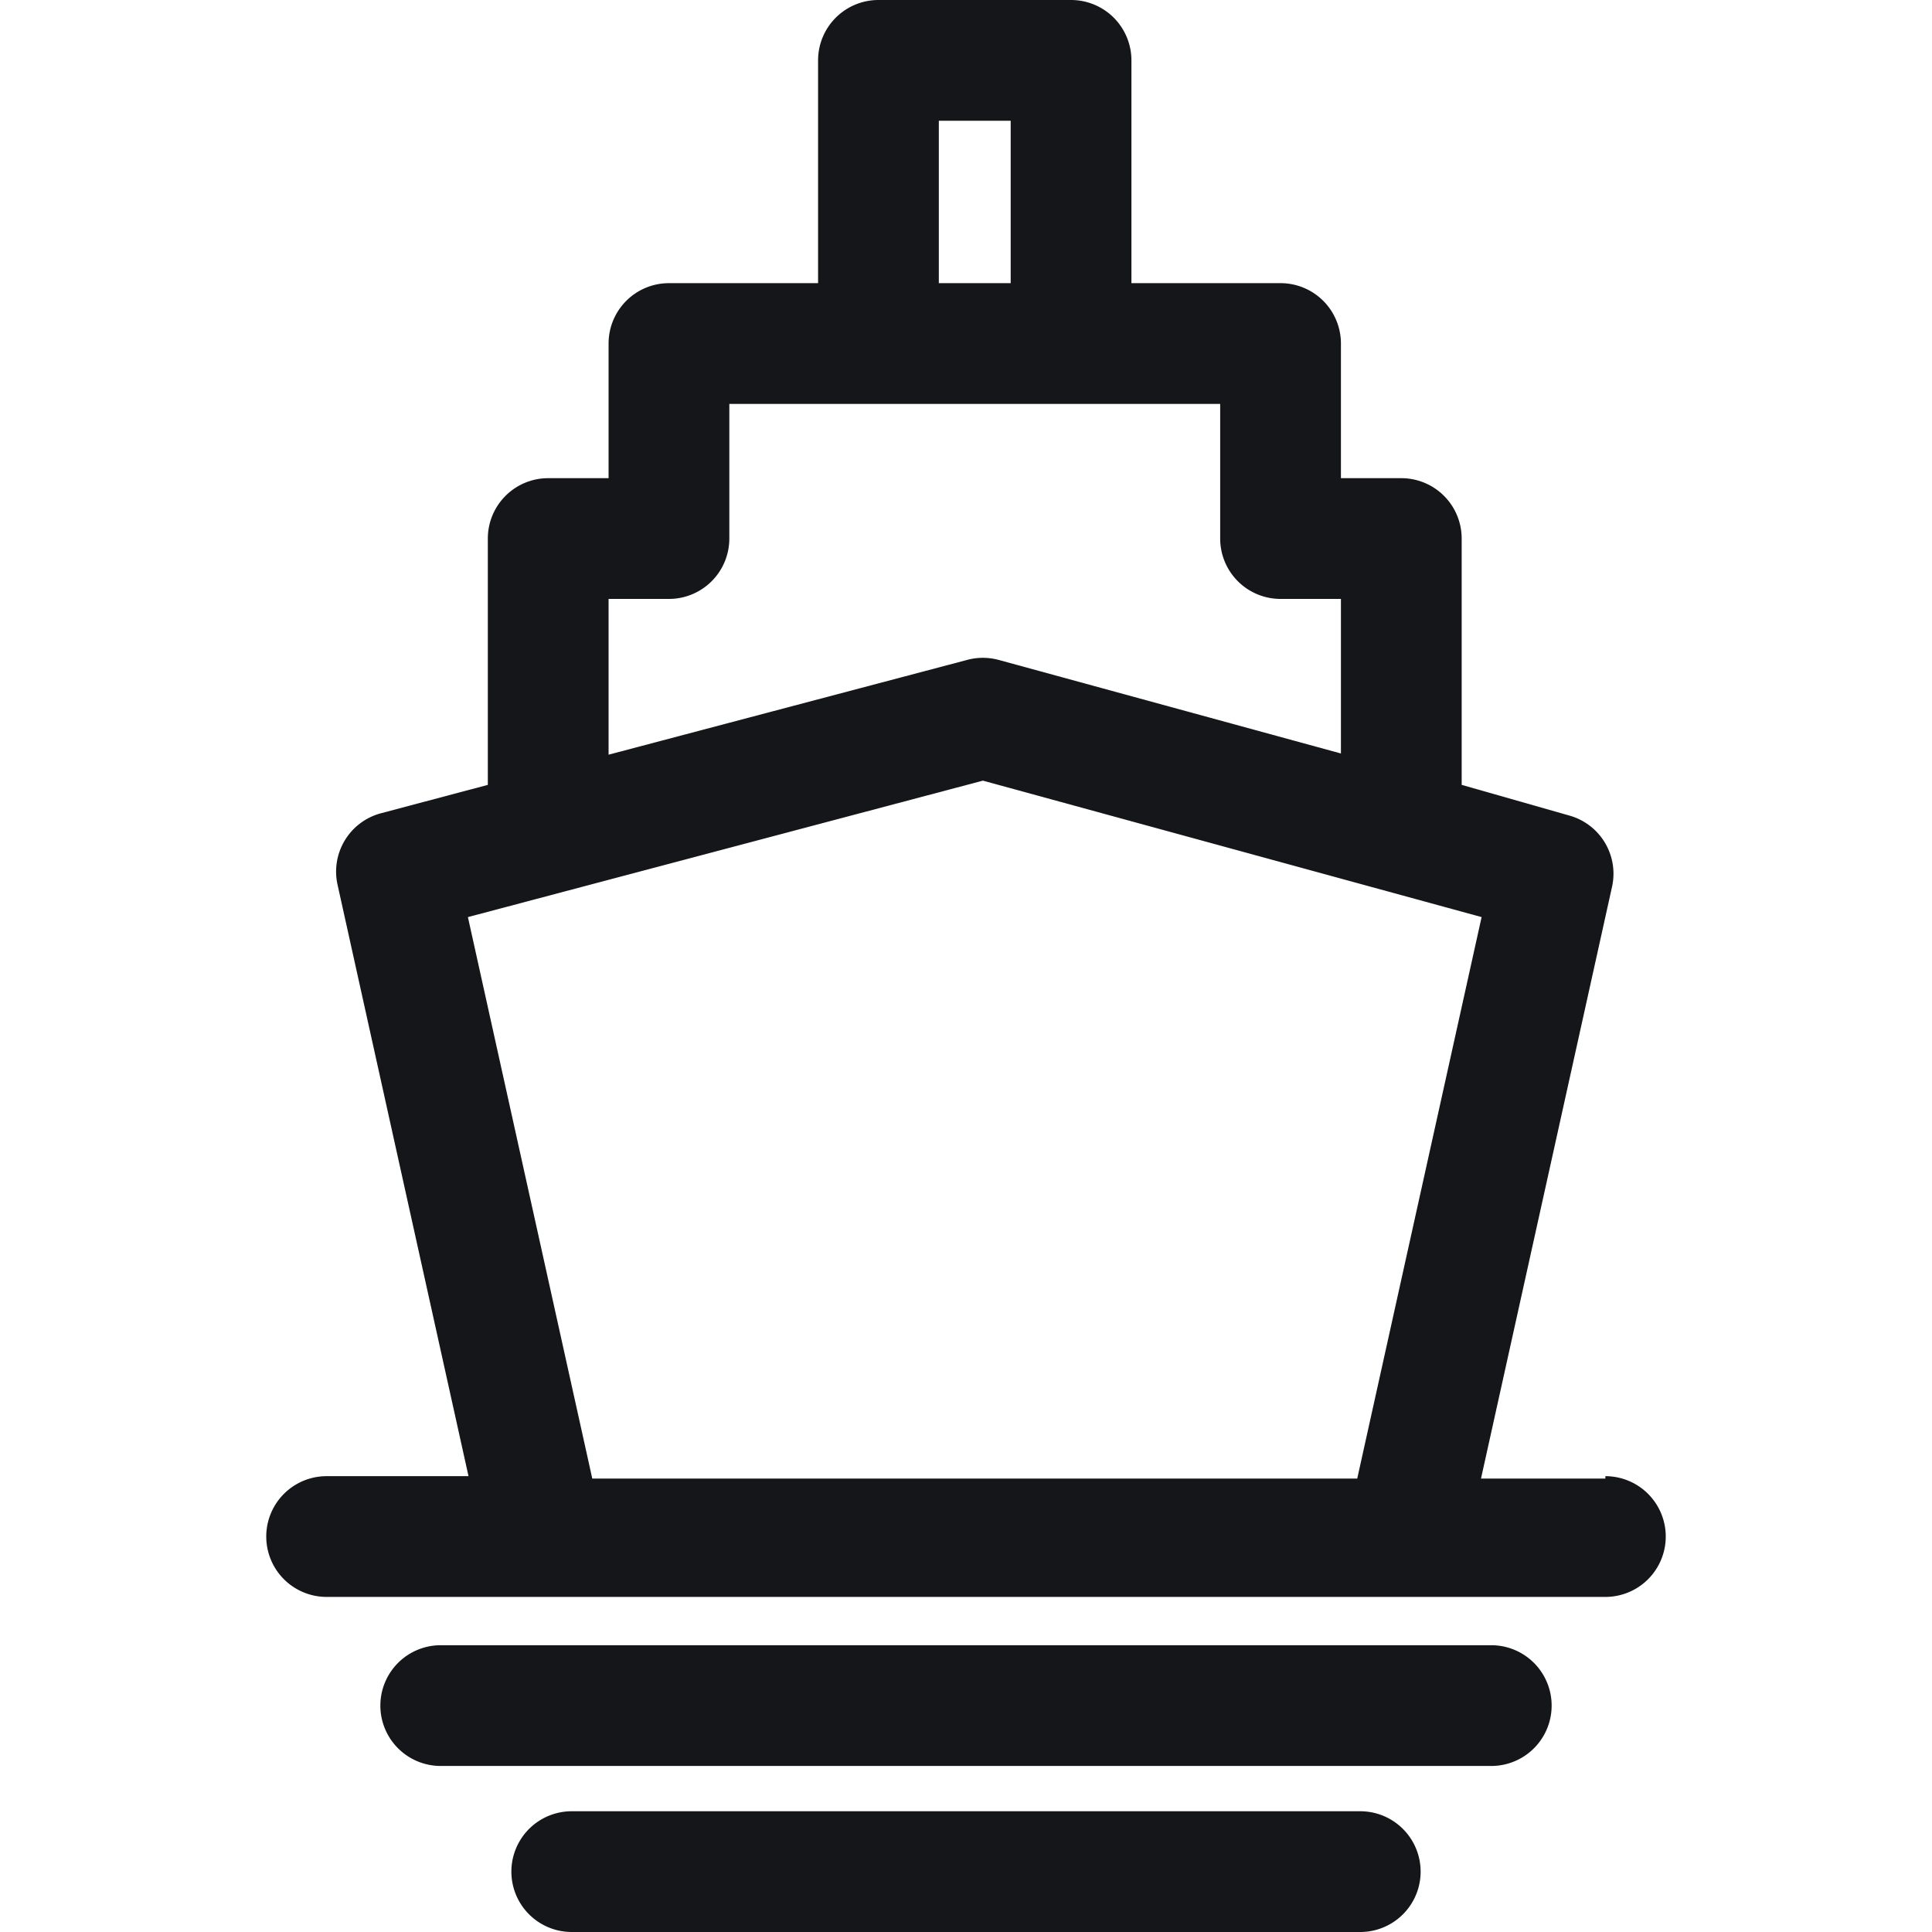 <svg viewBox="0 0 32 32" xmlns="http://www.w3.org/2000/svg"><g fill="#151619"><path d="m26.59 24.49h-2.06l2.17-9.8a1 1 0 0 0 -.7-1.18l-1.79-.51v-4.08a1 1 0 0 0 -1-1h-1v-2.23a1 1 0 0 0 -1-1h-2.47v-3.69a1 1 0 0 0 -1-1h-3.19a1 1 0 0 0 -1 1v3.69h-2.47a1 1 0 0 0 -1 1v2.23h-1a1 1 0 0 0 -1 1v4.08l-1.77.47a1 1 0 0 0 -.72 1.18l2.17 9.8h-2.35a1 1 0 0 0 0 2h21.18a1 1 0 0 0 0-2zm-11.04-22.49h1.19v2.69h-1.19zm-5.47 7.92h1a1 1 0 0 0 1-1v-2.23h8.13v2.23a1 1 0 0 0 1 1h1v2.56l-5.67-1.55a1 1 0 0 0 -.52 0l-5.94 1.57zm-2.33 5.27 8.53-2.26 8.26 2.26-2.06 9.3h-12.67z"/><path d="m24.7 27.25h-17.4a1 1 0 1 0 0 2h17.4a1 1 0 1 0 0-2z"/><path d="m22.53 30h-13.06a1 1 0 1 0 0 2h13.06a1 1 0 0 0 0-2z"/></g></svg>

